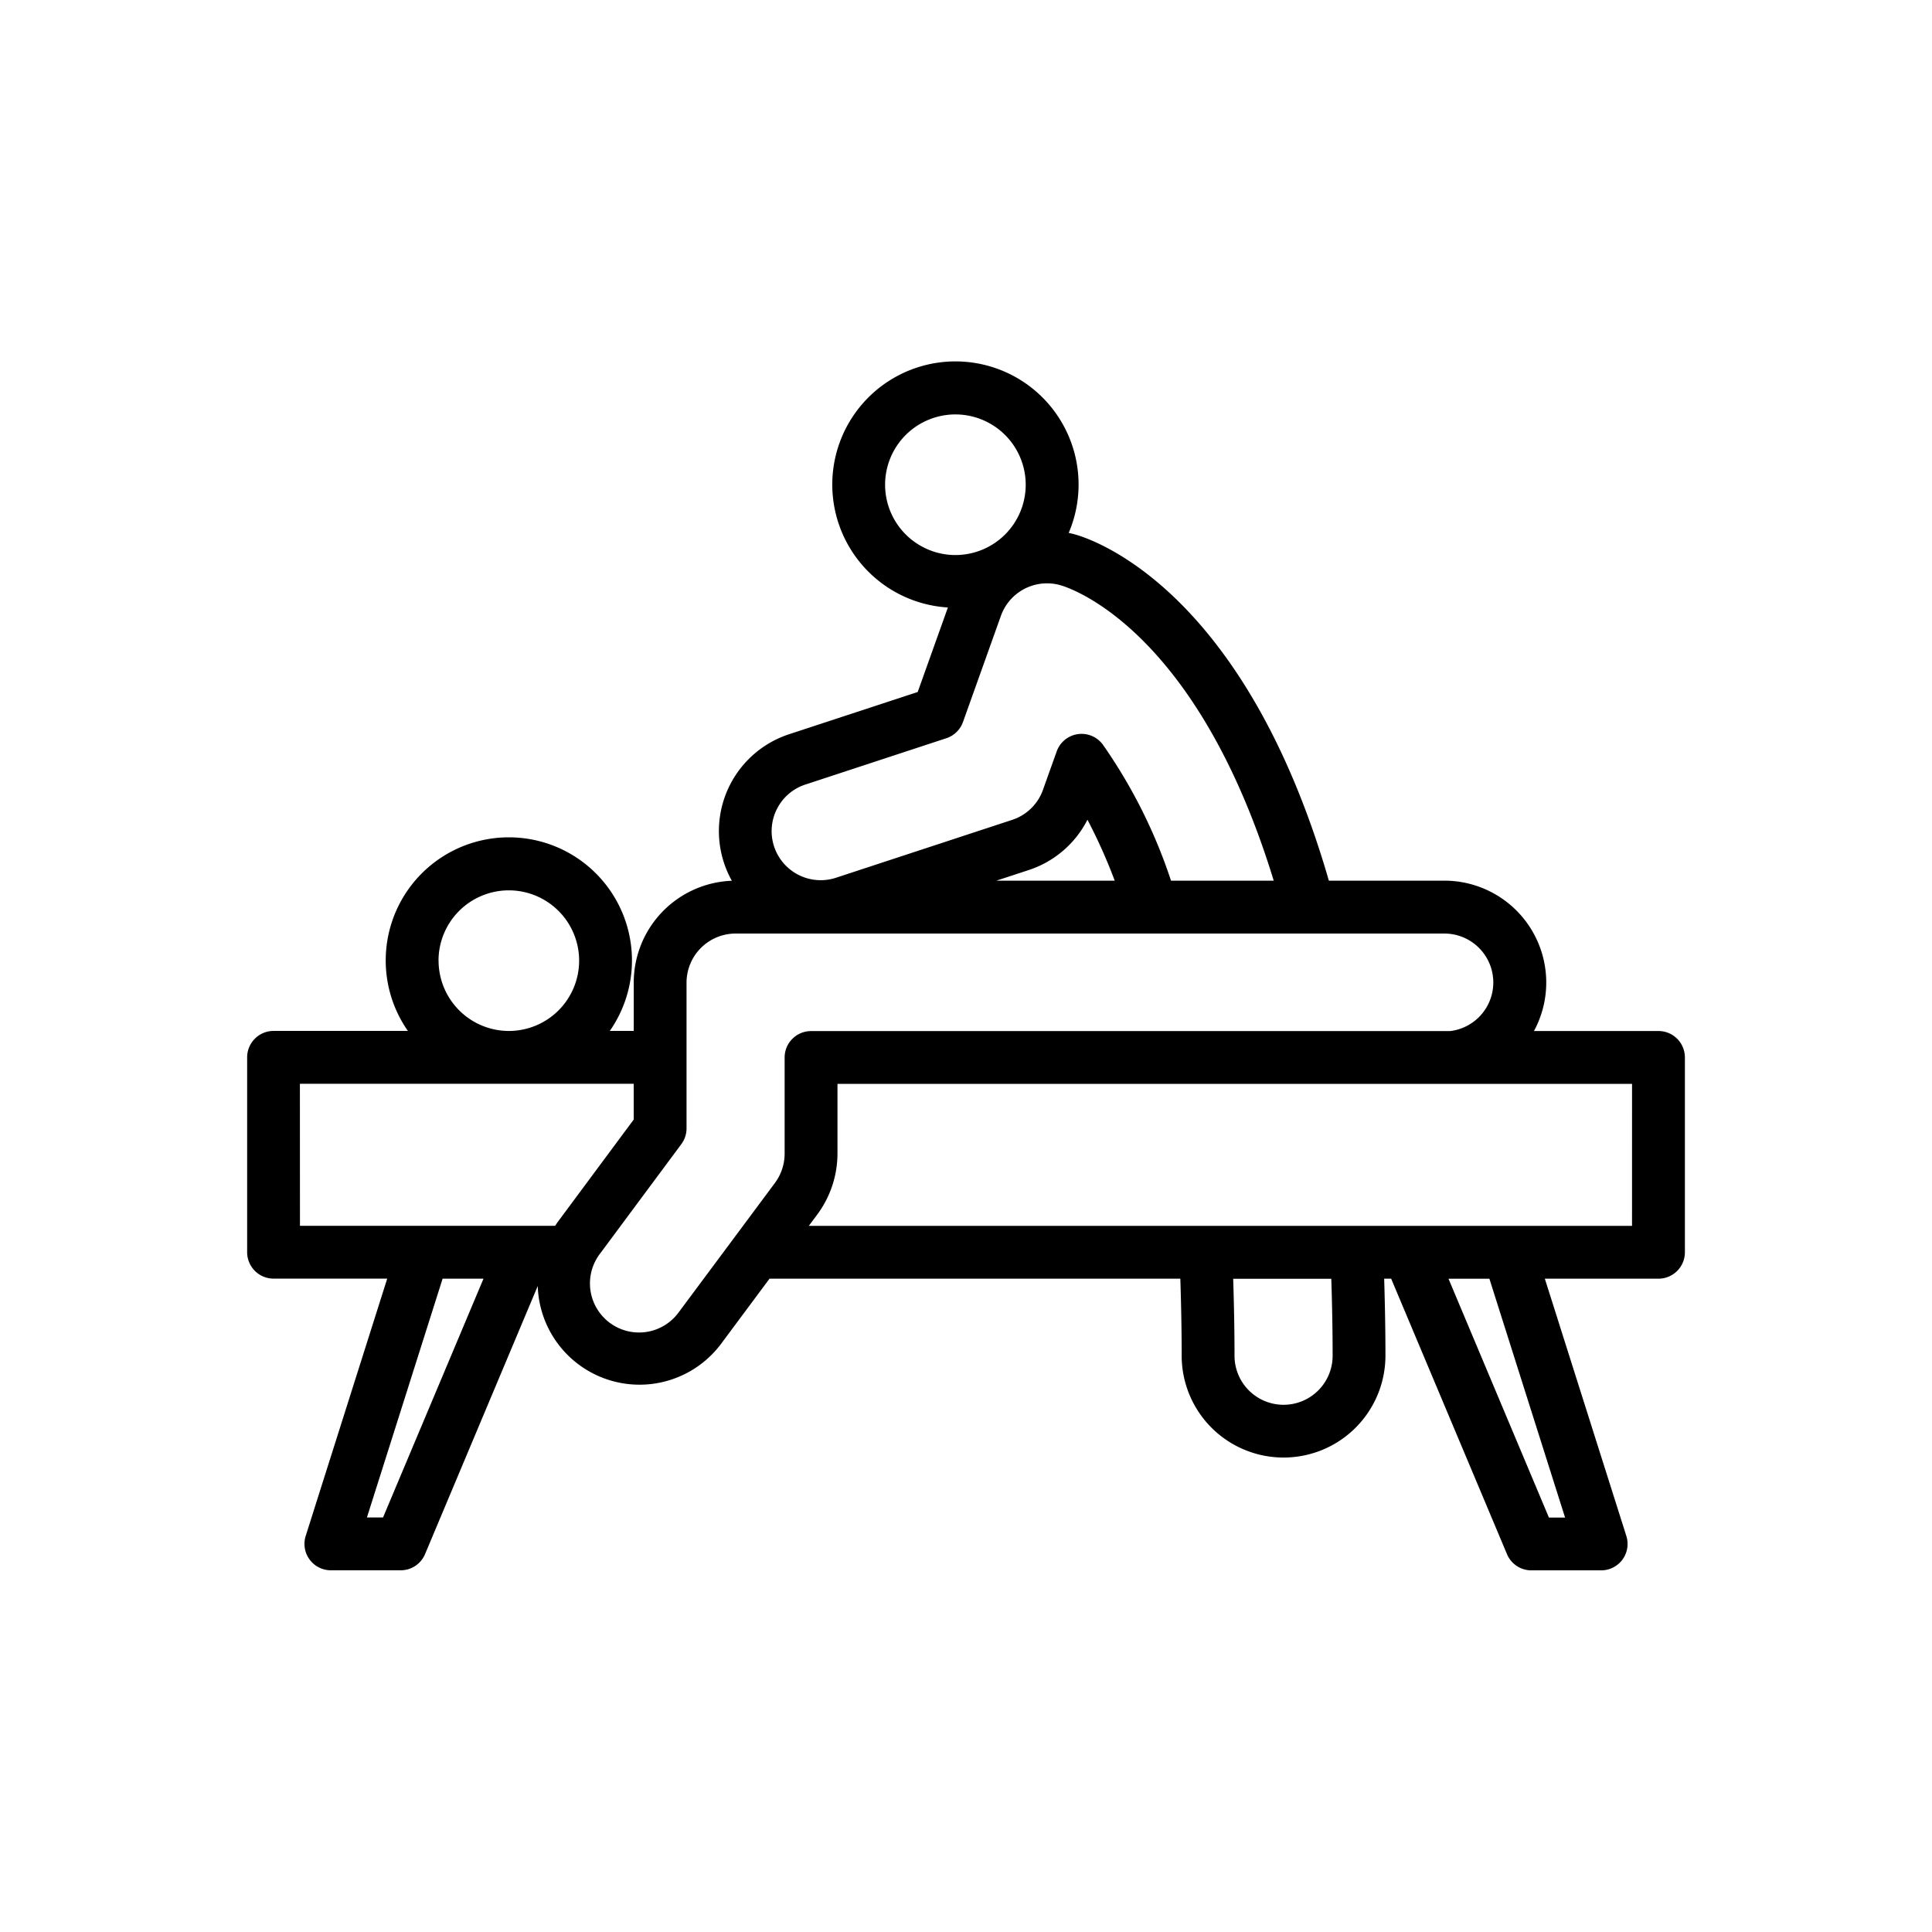 <svg height="512" viewBox="0 0 128 128" width="512" xmlns="http://www.w3.org/2000/svg"><path d="m109.877 68.308h-8.248a6.749 6.749 0 0 0 -5.936-9.962h-7.652c-5.369-18.546-14.815-22.326-16.691-22.901-.181-.056-.363-.1-.546-.139a8.159 8.159 0 1 0 -8.004 4.941l-2 5.6-8.528 2.8a6.751 6.751 0 0 0 -4.306 8.519 6.889 6.889 0 0 0 .521 1.187 6.752 6.752 0 0 0 -6.5 6.737v3.212h-1.587a8.157 8.157 0 1 0 -13.376 0h-8.9a1.75 1.75 0 0 0 -1.75 1.75v12.91a1.751 1.751 0 0 0 1.75 1.75h7.53l-5.4 17.046a1.749 1.749 0 0 0 1.668 2.278h4.625a1.749 1.749 0 0 0 1.613-1.071l7.467-17.765a6.746 6.746 0 0 0 12.138 3.843l3.218-4.327h27.217c.053 1.665.089 3.363.089 5.1a6.75 6.75 0 0 0 13.5 0c0-1.734-.034-3.433-.084-5.1h.463l7.675 18.253a1.749 1.749 0 0 0 1.613 1.071h4.625a1.749 1.749 0 0 0 1.668-2.278l-5.4-17.046h7.53a1.751 1.751 0 0 0 1.75-1.75v-12.908a1.75 1.75 0 0 0 -1.752-1.75zm-51.237-36.193a4.658 4.658 0 1 1 4.66 4.658 4.662 4.662 0 0 1 -4.66-4.658zm-7.168 21.485a3.231 3.231 0 0 1 1.887-1.622l9.341-3.069a1.752 1.752 0 0 0 1.1-1.074l2.511-7.03a3.243 3.243 0 0 1 4.012-2.013c.946.289 9.062 3.23 14.065 19.554h-6.806a34.53 34.53 0 0 0 -4.513-9.009 1.75 1.75 0 0 0 -3.06.445l-.909 2.544a3.23 3.23 0 0 1 -2.046 1.994l-11.667 3.833a3.25 3.25 0 0 1 -3.915-4.553zm22.381 4.746h-7.839l2.132-.7a6.7 6.7 0 0 0 3.9-3.337 35.229 35.229 0 0 1 1.807 4.037zm-44.8 5.3a4.658 4.658 0 1 1 4.657 4.658 4.663 4.663 0 0 1 -4.653-4.654zm-9.184 8.158h22.116v2.37l-5.009 6.751c-.071.094-.13.193-.2.289h-16.903zm5.507 28.734h-1.067l5.015-15.824h2.71zm19.587-13.59a3.251 3.251 0 1 1 -5.184-3.923l5.362-7.225a1.746 1.746 0 0 0 .344-1.043v-9.657a3.254 3.254 0 0 1 3.25-3.25h27.576.016.015 19.351a3.242 3.242 0 0 1 .377 6.462h-42.336a1.75 1.75 0 0 0 -1.75 1.75v.023.015 6.333a3.277 3.277 0 0 1 -.661 1.965zm43.327 2.873a3.25 3.25 0 0 1 -6.5 0c0-1.738-.036-3.436-.088-5.1h6.5c.053 1.665.088 3.364.088 5.1zm15.4 10.721h-1.07l-6.654-15.824h2.71zm4.436-19.324h-54.54l.54-.726a6.8 6.8 0 0 0 1.359-4.063v-4.621h52.642z"/></svg>